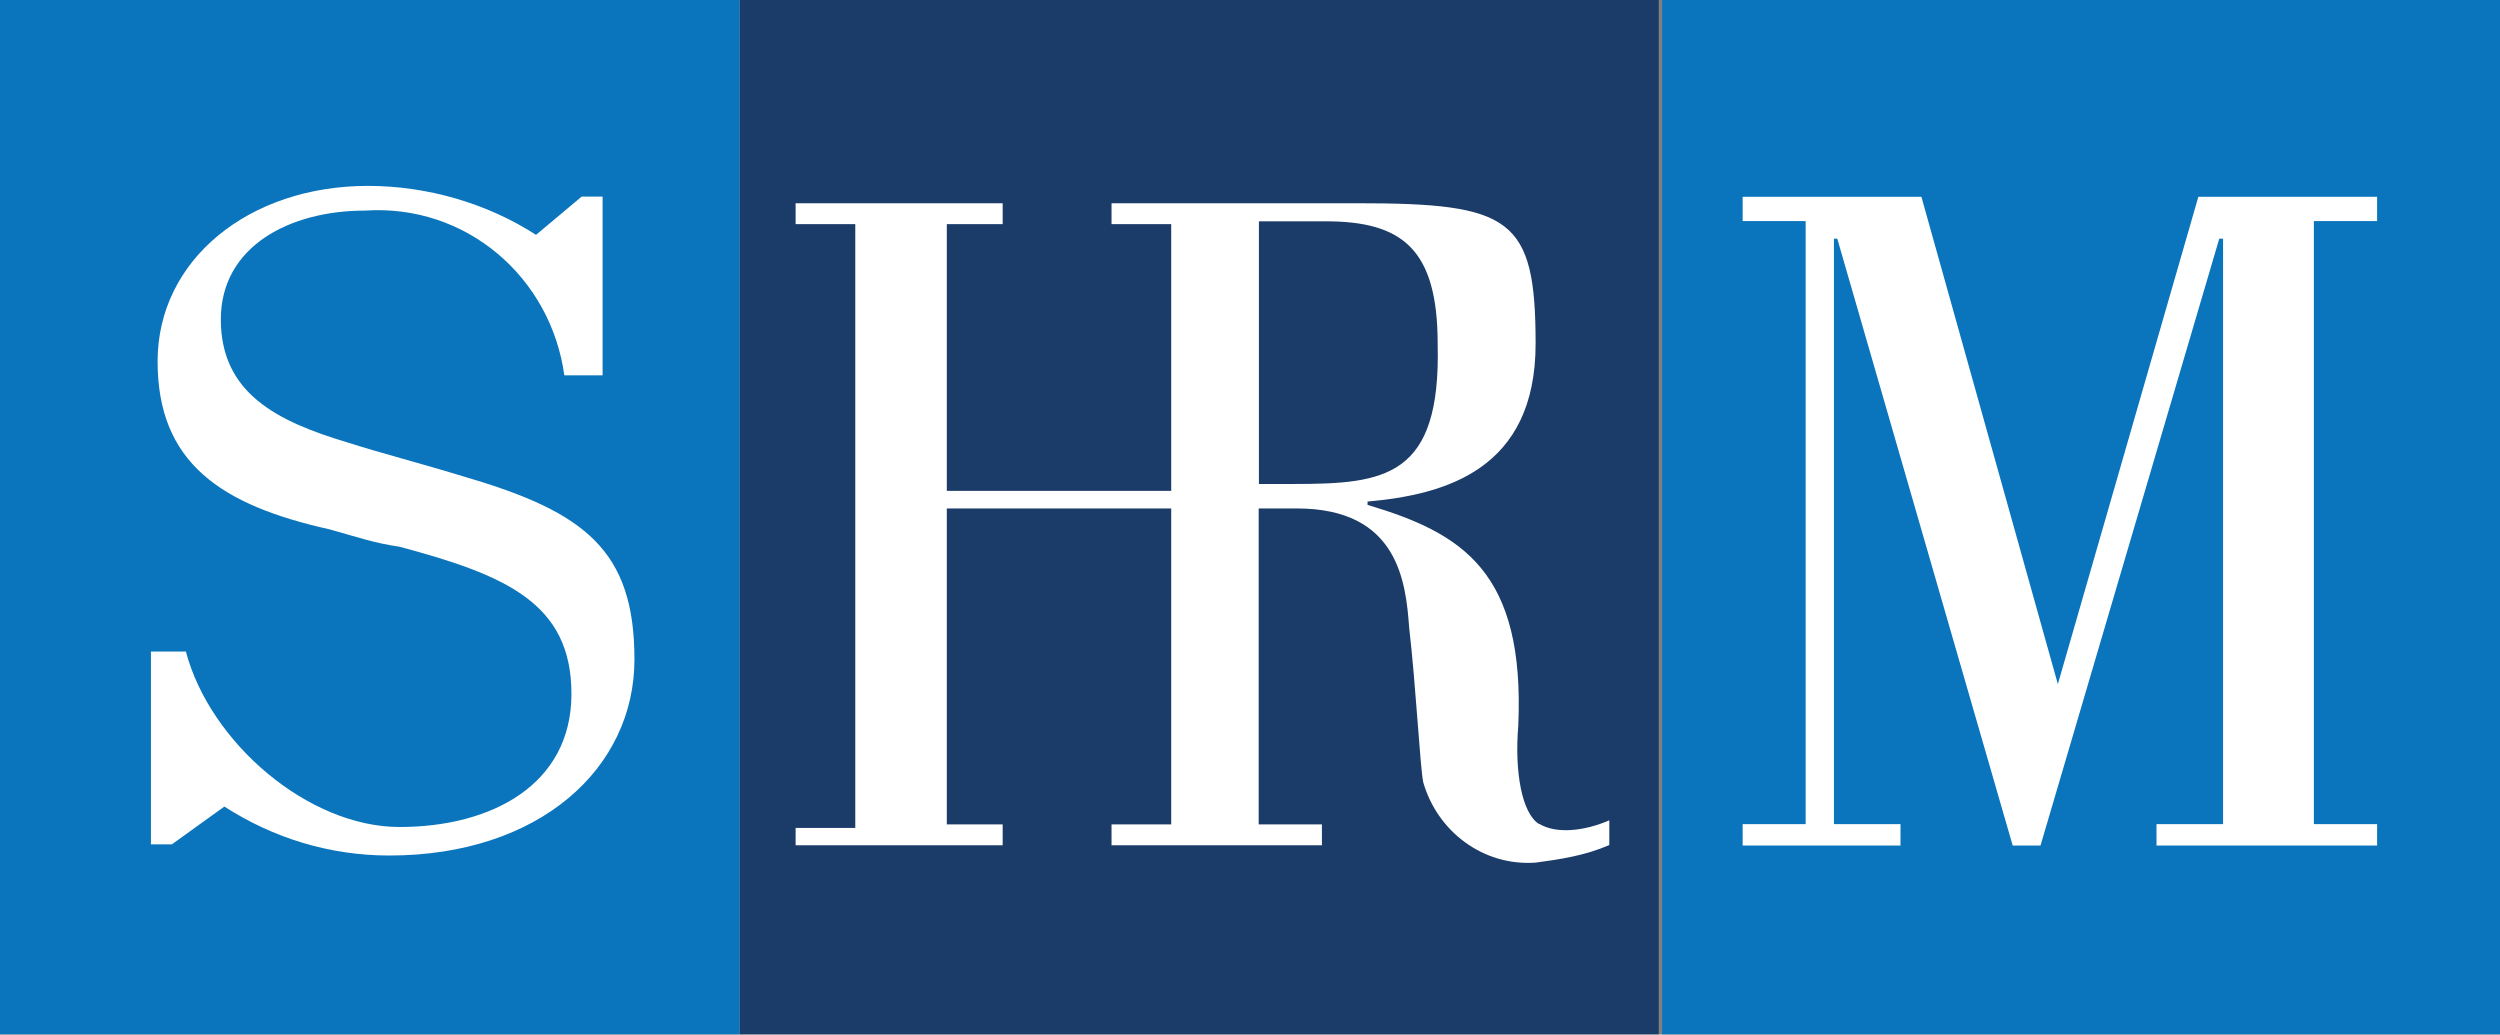 <?xml version="1.0" encoding="UTF-8"?> <svg xmlns="http://www.w3.org/2000/svg" xmlns:xlink="http://www.w3.org/1999/xlink" id="Layer_1" version="1.1" viewBox="0 0 1051.7 435.2"><rect x="0" y="0" width="1051.7" height="435.2" fill="#808080" stroke="none"/><defs><style> .st0 { fill: #1b3b69; } .st1 { fill: #fff; } .st2 { fill: #0a75bc; } </style></defs><rect class="st2" y="0" width="311.2" height="435.1"></rect><rect class="st2" x="699.2" y="0" width="352.5" height="435.1"></rect><rect class="st0" x="311.3" width="386.5" height="435.1"></rect><path class="st1" d="M544.3,203.6h-14.7v-110.5h28c32.5,0,47.2,11.8,47.2,51.7,1.4,56-22.1,58.8-60.5,58.8M647.5,346.7c-7.3-4.5-10.4-22.1-8.8-41.3,2.9-65-23.5-81.1-63.4-93v-1.4c32.5-2.9,70.7-13.3,70.7-66.4s-10.4-59.1-75.2-59.1h-103.2v8.8h25.1v112.2h-94.4v-112.2h23.5v-8.8h-87.1v8.8h25.1v254h-25.1v7.3h87.1v-8.8h-23.5v-132.9h94.4v132.9h-25.1v8.8h88.5v-8.8h-26.6v-132.9h16.1c42.7,0,45.8,31.1,47.2,50.1,2.9,25.1,4.5,57.4,5.9,65,5.9,20.7,25.1,35.4,47.2,33.9,10.4-1.4,20.7-2.9,31.1-7.4v-10.4c-10.4,4.5-22.3,5.9-29.6,1.4"></path><polygon class="st1" points="973.4 93 1000 93 1000 82.8 924.8 82.8 865.7 287.8 808.3 82.8 733.1 82.8 733.1 93 759.6 93 759.6 346.7 733.1 346.7 733.1 355.7 799.5 355.7 799.5 346.7 771.5 346.7 771.5 100.4 772.9 100.4 846.7 355.7 858.4 355.7 933.6 100.4 935.2 100.4 935.2 346.7 907.2 346.7 907.2 355.7 1000 355.7 1000 346.7 973.4 346.7 973.4 93"></polygon><path class="st1" d="M94.4,339.3c20.6,13.3,44.4,20.6,69.3,20.6,63.4,0,103.2-36.8,103.2-82.5s-20.7-61.9-70.7-76.6c-19.2-5.9-36.8-10.4-50.1-14.7-29.4-8.8-53.2-20.6-53.2-51.7s29.5-45.8,60.5-45.8c42.7-2.9,78.3,28,84,69.3h16.1v-75.2h-8.8l-19.2,16.1c-20.6-13.3-45.8-20.6-70.7-20.6-50.1,0-88.5,31.1-88.5,73.8s26.6,60.5,72.4,70.7c10.4,2.9,19.2,5.9,29.4,7.3,44.3,11.9,72.3,23.5,72.3,61.9s-33.9,56-72.3,56-79.7-35.4-89.9-73.8h-14.7v81.1h8.8l22.1-15.9h0Z"></path></svg> 